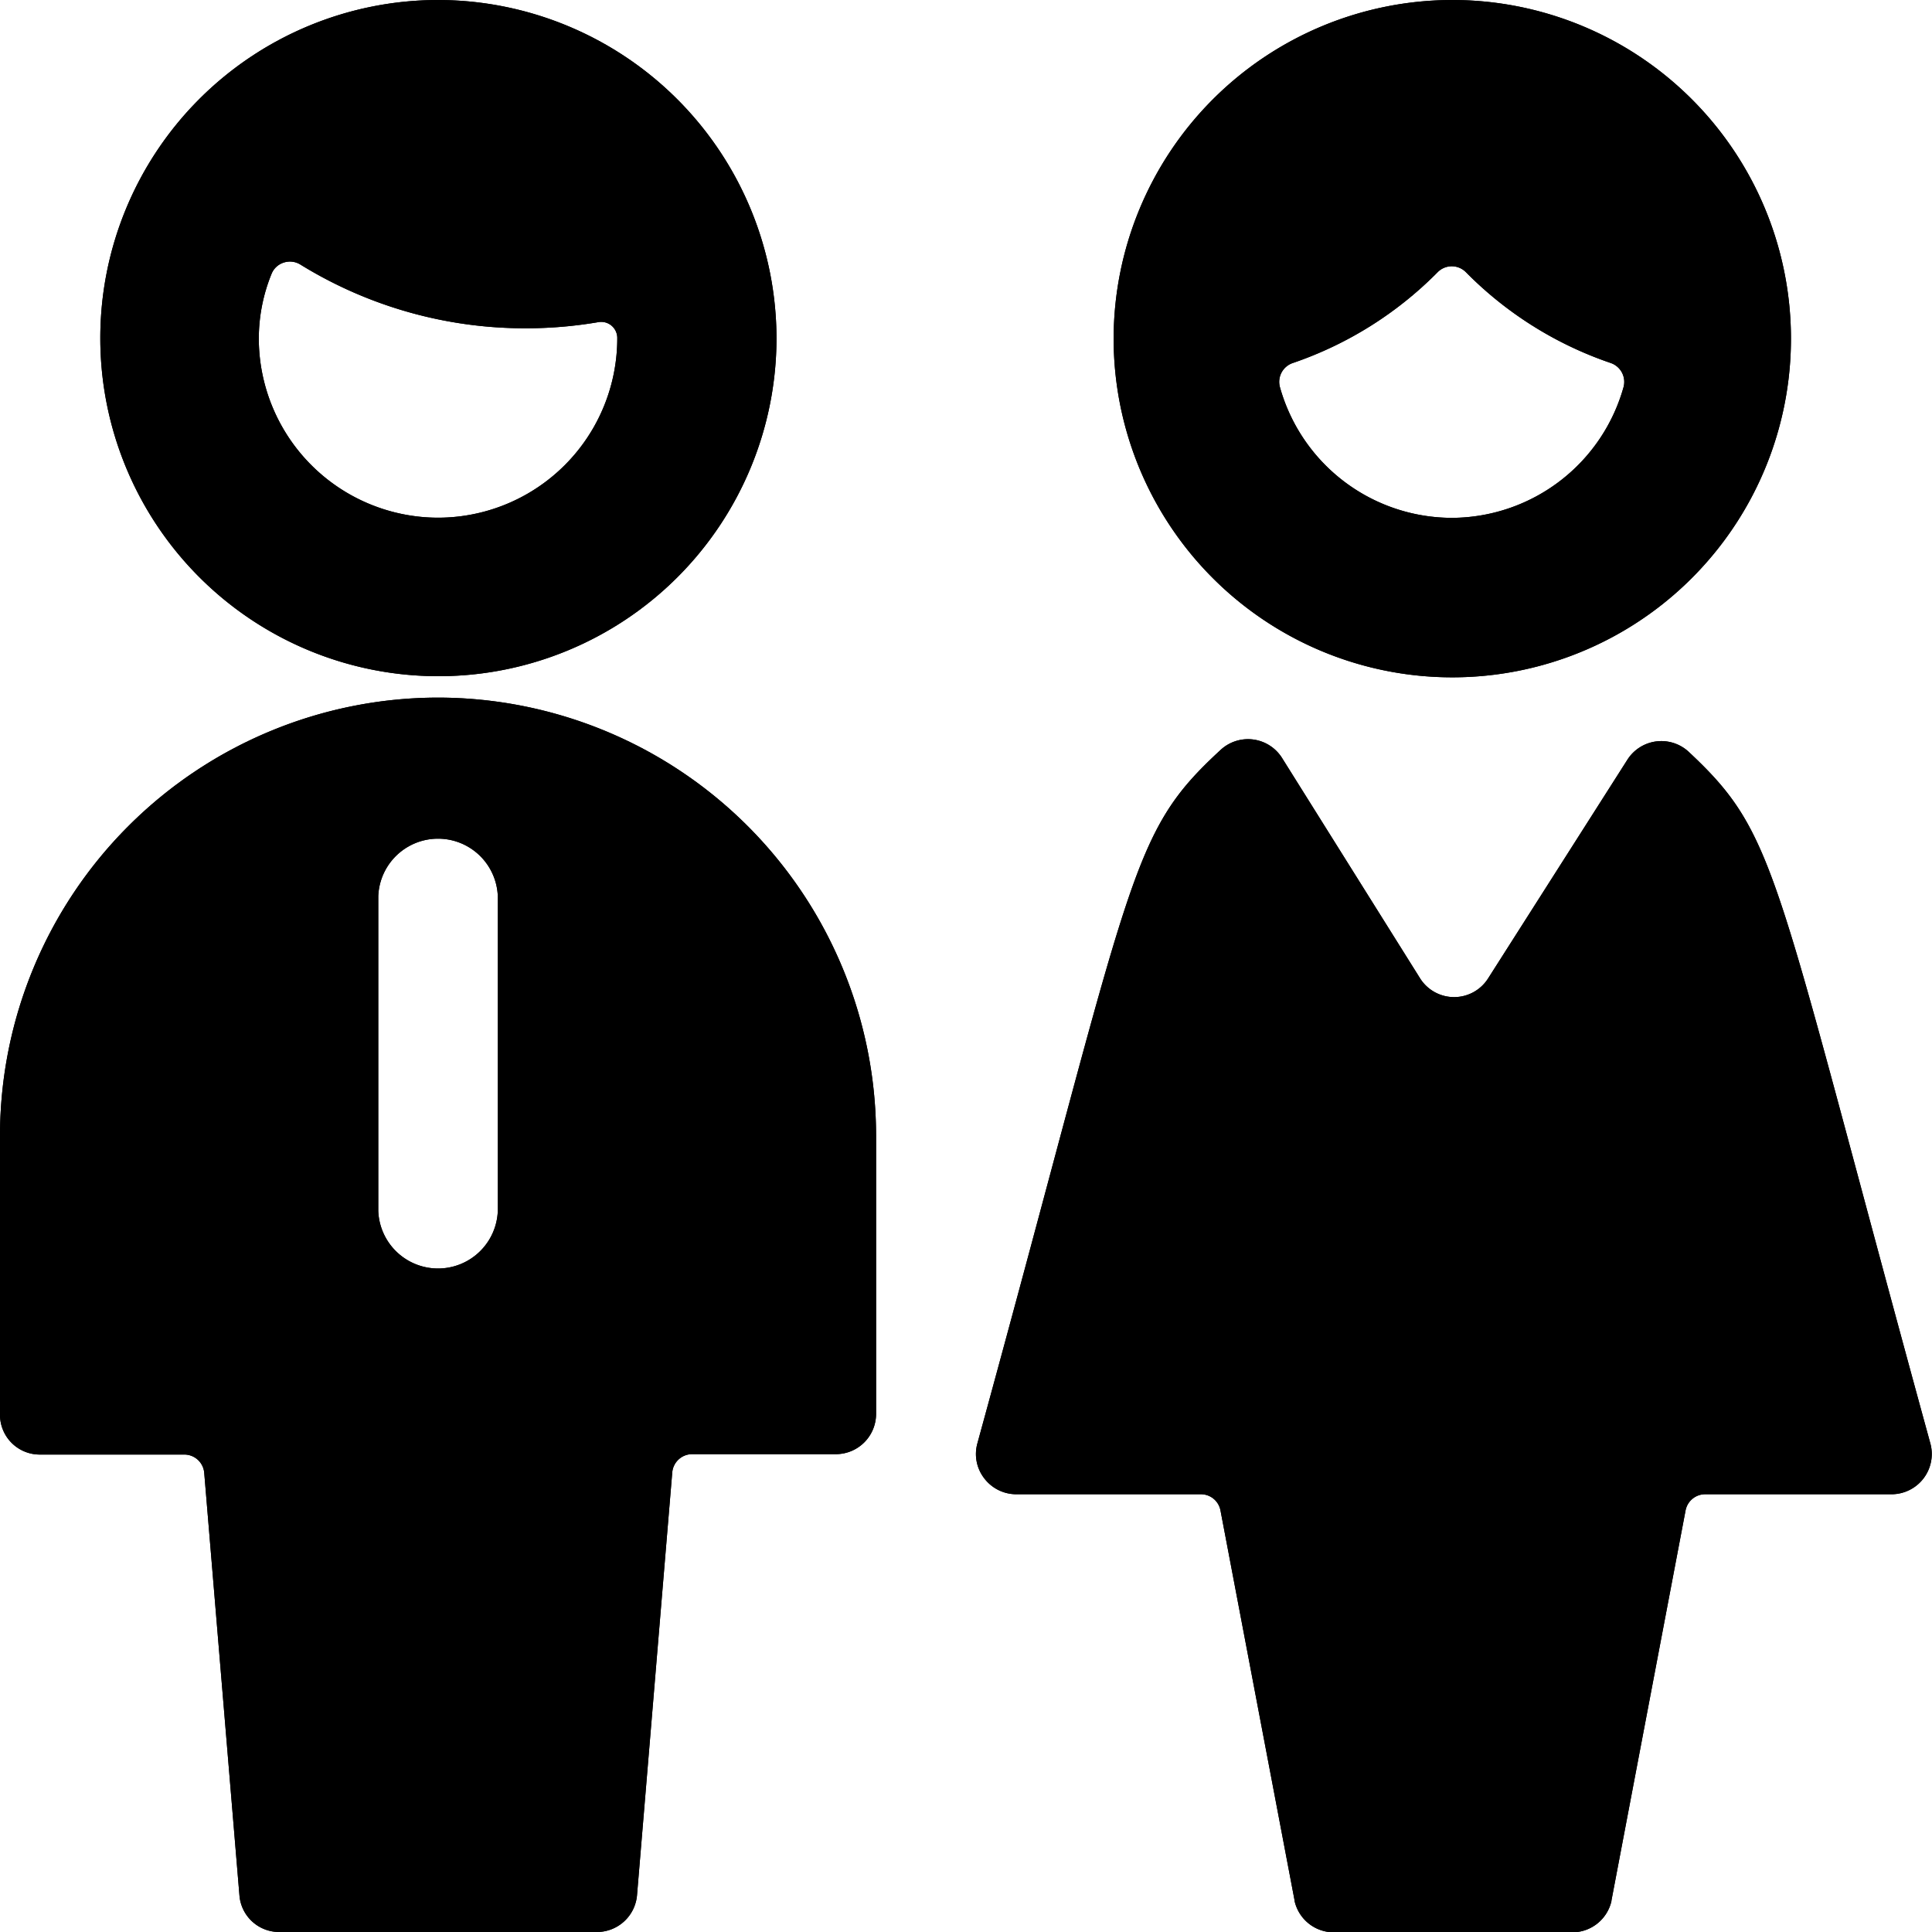 <svg id="Bold" xmlns="http://www.w3.org/2000/svg" viewBox="0 0 24 24"><title>multiple-man-woman-2</title><path d="M12.225,18.362a.5.5,0,0,0,.393.2h2.3a.247.247,0,0,1,.243.2l.921,4.847v.007a.5.5,0,0,0,.484.388h2.969a.5.5,0,0,0,.483-.388v-.007l.921-4.847a.248.248,0,0,1,.243-.2h2.321a.5.5,0,0,0,.478-.626c-1.965-7.162-1.88-7.546-3.007-8.6a.5.5,0,0,0-.757.1L18.482,12.16a.5.5,0,0,1-.837,0L15.923,9.411a.5.5,0,0,0-.755-.1c-1.154,1.063-1.066,1.47-3.027,8.621A.493.493,0,0,0,12.225,18.362Z"/><path d="M13.834,4.206A4.207,4.207,0,1,0,18.041,0,4.211,4.211,0,0,0,13.834,4.206Zm4.207,2.227A2.222,2.222,0,0,1,15.9,4.81a.247.247,0,0,1,.158-.3,4.63,4.63,0,0,0,1.8-1.128.247.247,0,0,1,.353,0,4.615,4.615,0,0,0,1.8,1.128.248.248,0,0,1,.157.3A2.224,2.224,0,0,1,18.041,6.433Z"/><path d="M5.441,8.666A5.447,5.447,0,0,0,0,14.106v3.463a.494.494,0,0,0,.5.5h1.79a.248.248,0,0,1,.247.227l.438,5.255A.494.494,0,0,0,3.463,24H7.42a.5.5,0,0,0,.493-.454l.438-5.255a.248.248,0,0,1,.246-.227h1.791a.5.5,0,0,0,.495-.5V14.106A5.447,5.447,0,0,0,5.441,8.666Zm.743,6.376a.743.743,0,0,1-1.485,0V11.134a.743.743,0,0,1,1.485,0Z"/><path d="M5.441,0A4.2,4.2,0,1,0,9.646,4.205,4.209,4.209,0,0,0,5.441,0Zm0,6.431A2.229,2.229,0,0,1,3.215,4.205a2.132,2.132,0,0,1,.157-.8.242.242,0,0,1,.152-.143.247.247,0,0,1,.207.024,5.311,5.311,0,0,0,2.8.792,5.332,5.332,0,0,0,.9-.076.2.2,0,0,1,.237.2A2.228,2.228,0,0,1,5.441,6.431Z"/><path d="M12.225,18.362a.5.5,0,0,0,.393.2h2.3a.247.247,0,0,1,.243.2l.921,4.847v.007a.5.5,0,0,0,.484.388h2.969a.5.5,0,0,0,.483-.388v-.007l.921-4.847a.248.248,0,0,1,.243-.2h2.321a.5.5,0,0,0,.478-.626c-1.965-7.162-1.88-7.546-3.007-8.6a.5.5,0,0,0-.757.1L18.482,12.16a.5.5,0,0,1-.837,0L15.923,9.411a.5.5,0,0,0-.755-.1c-1.154,1.063-1.066,1.47-3.027,8.621A.493.493,0,0,0,12.225,18.362Z"/><path d="M13.834,4.206A4.207,4.207,0,1,0,18.041,0,4.211,4.211,0,0,0,13.834,4.206Zm4.207,2.227A2.222,2.222,0,0,1,15.9,4.81a.247.247,0,0,1,.158-.3,4.63,4.63,0,0,0,1.8-1.128.247.247,0,0,1,.353,0,4.615,4.615,0,0,0,1.8,1.128.248.248,0,0,1,.157.3A2.224,2.224,0,0,1,18.041,6.433Z"/><path d="M5.441,8.666A5.447,5.447,0,0,0,0,14.106v3.463a.494.494,0,0,0,.5.5h1.79a.248.248,0,0,1,.247.227l.438,5.255A.494.494,0,0,0,3.463,24H7.42a.5.5,0,0,0,.493-.454l.438-5.255a.248.248,0,0,1,.246-.227h1.791a.5.5,0,0,0,.495-.5V14.106A5.447,5.447,0,0,0,5.441,8.666Zm.743,6.376a.743.743,0,0,1-1.485,0V11.134a.743.743,0,0,1,1.485,0Z"/><path d="M5.441,0A4.2,4.2,0,1,0,9.646,4.205,4.209,4.209,0,0,0,5.441,0Zm0,6.431A2.229,2.229,0,0,1,3.215,4.205a2.132,2.132,0,0,1,.157-.8.242.242,0,0,1,.152-.143.247.247,0,0,1,.207.024,5.311,5.311,0,0,0,2.8.792,5.332,5.332,0,0,0,.9-.076.2.2,0,0,1,.237.2A2.228,2.228,0,0,1,5.441,6.431Z"/></svg>